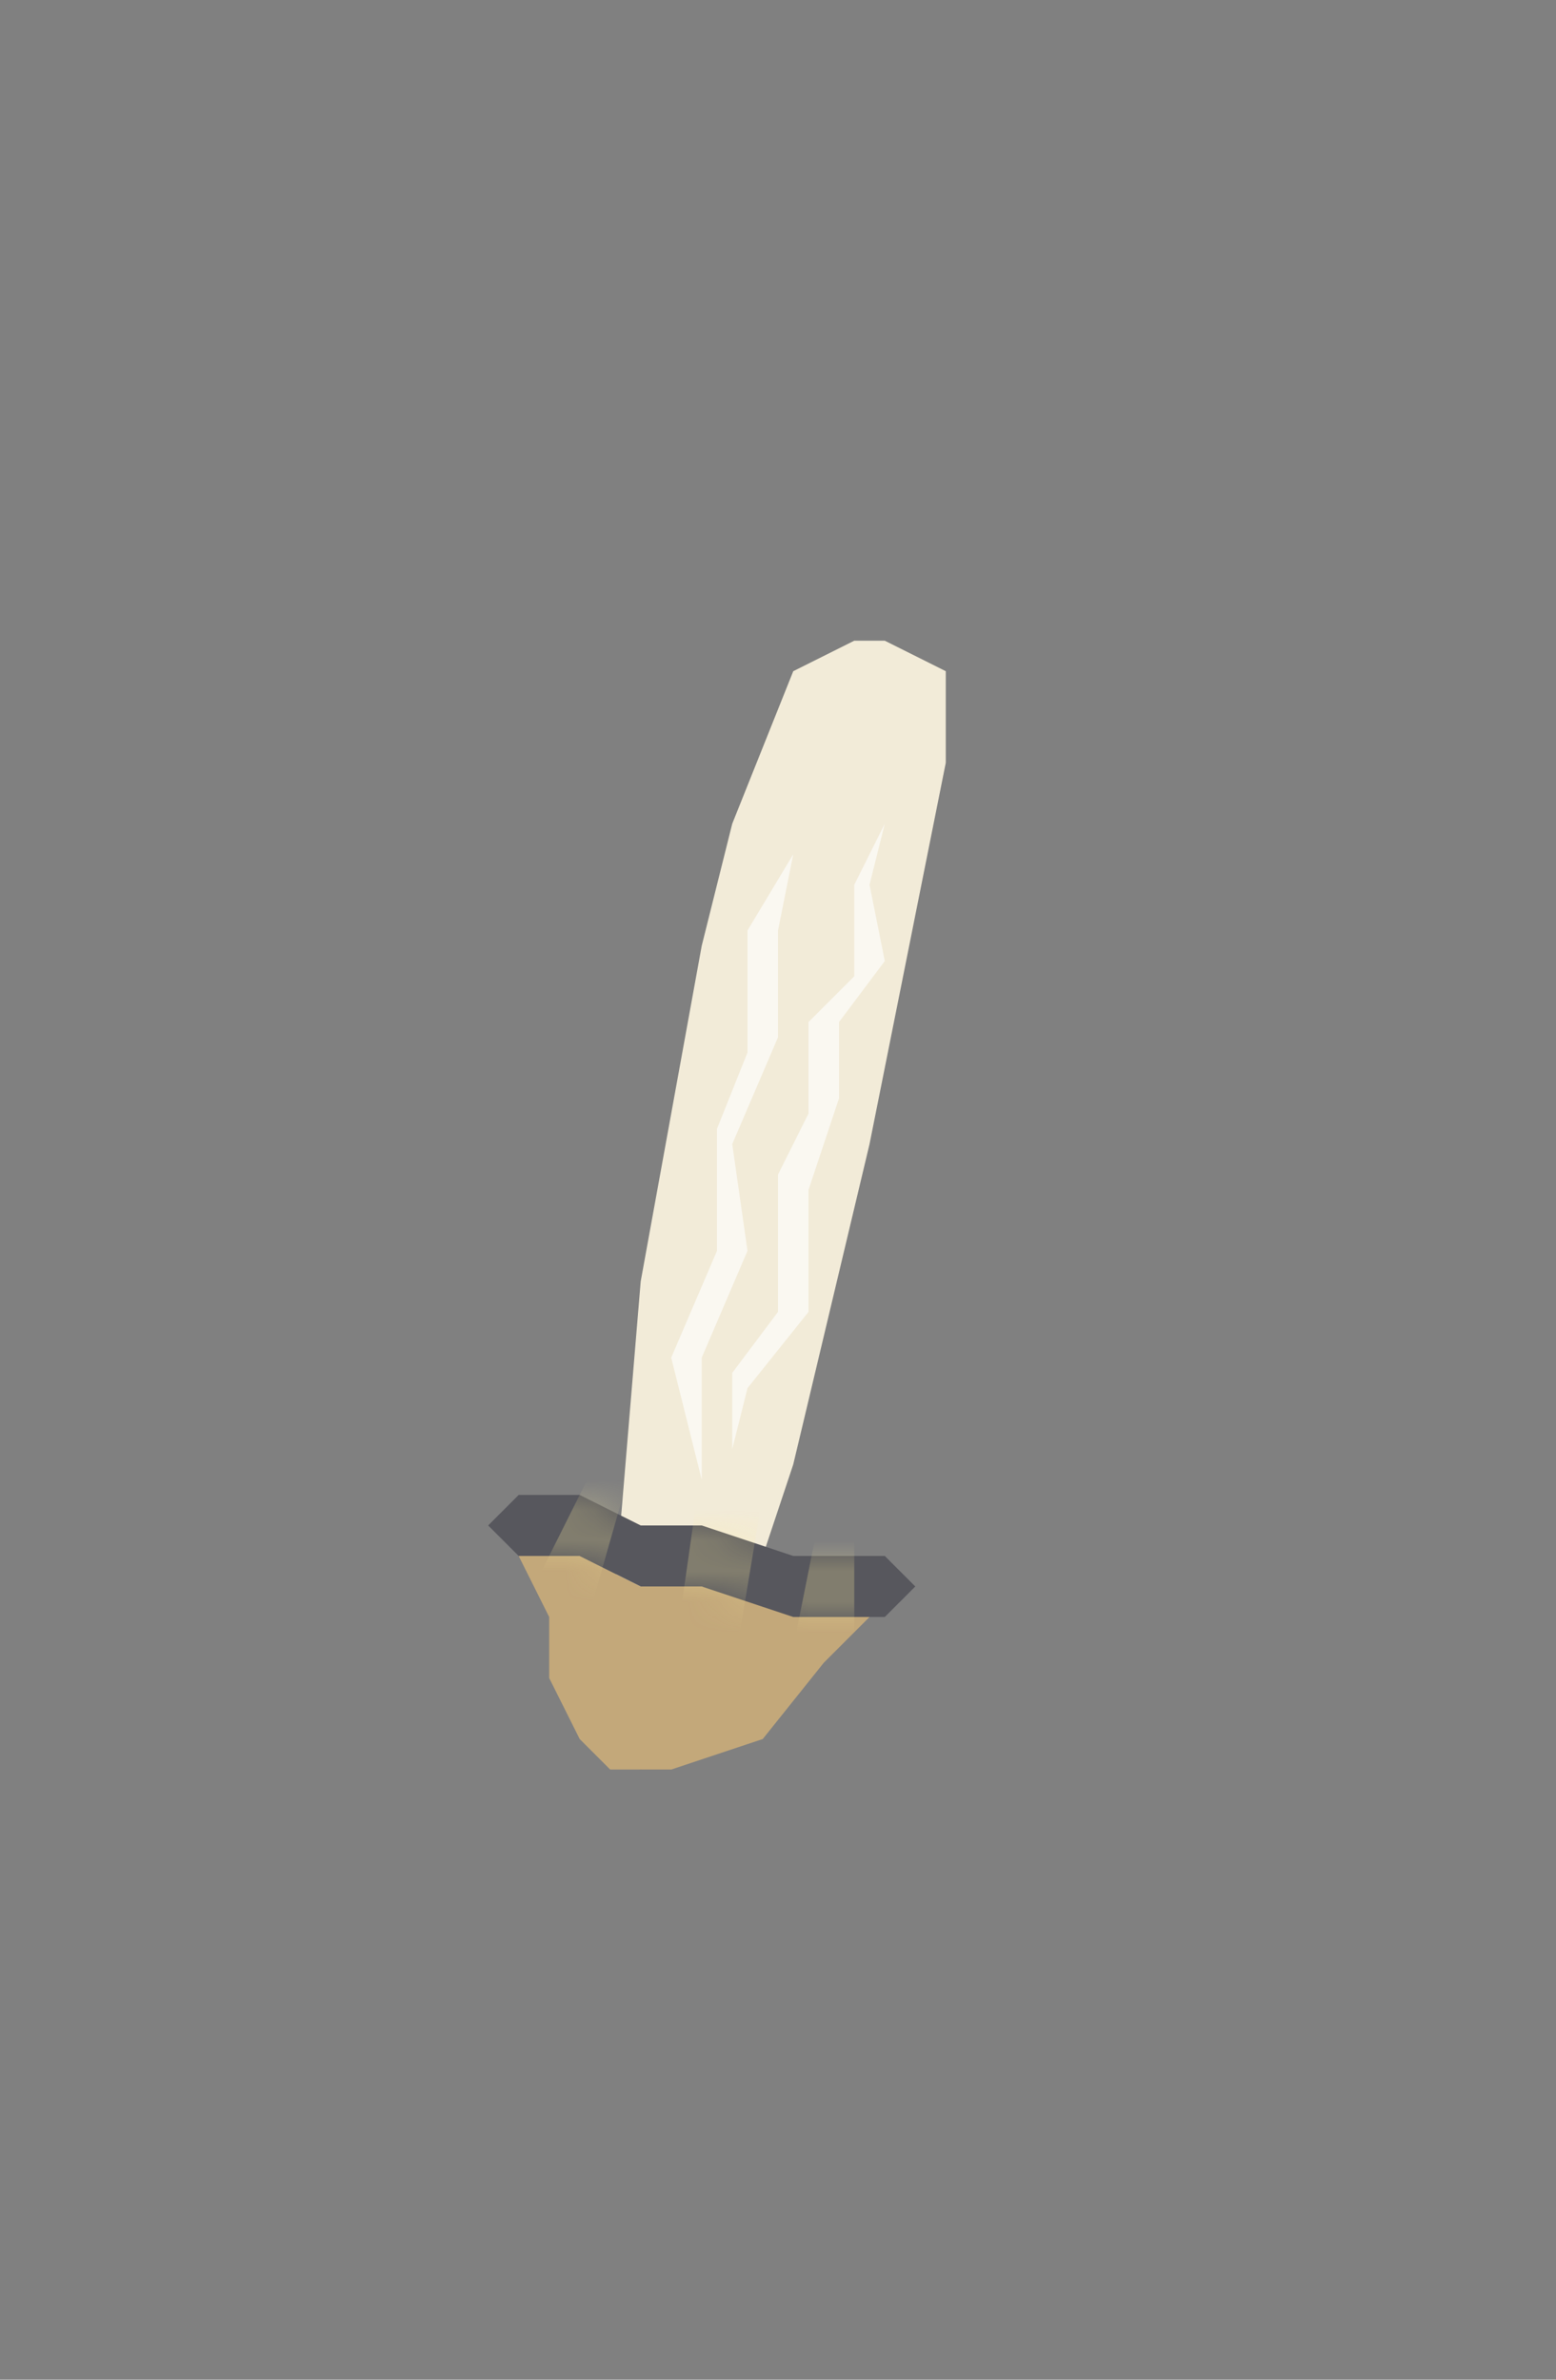 <?xml version="1.0" encoding="UTF-8"?>
<svg width="51px" height="78px" viewBox="0 0 51 78" version="1.1" xmlns="http://www.w3.org/2000/svg" xmlns:xlink="http://www.w3.org/1999/xlink">
    <rect x="0" y="0" width="51" height="78" fill="#808080" stroke="none"/>
    <title>character/male-skin/Lipperhey/forearm-outer</title>
    <defs>
        <polygon id="path-1" points="1 2 3 2 5 3 7 3 10 4 13 4 14 3 13 2 10 2 7 1 5 1 3 5.55111512e-17 1 0 4.91060184e-17 1"></polygon>
    </defs>
    <g id="character/male-skin/Lipperhey/forearm-outer" stroke="none" stroke-width="1" fill="none" fill-rule="evenodd">
        <g id="Man/Forearm" transform="translate(20, 21)" opacity="0.5">
            <polygon fill-opacity="0.4" fill="#2D2D35" points="7 1 8 -9.63821259e-15 9 -9.49240686e-15 11 1 11 4 10 9 6 27 3 35 2 37 1 37 2.22044605e-17 36 1 22 3 11 4 7 6 2"></polygon>
            <circle id="Oval-Copy-2" fill="#2D2D35" cx="8" cy="3" r="1"></circle>
            <circle id="Oval-Copy-3" fill="#2D2D35" cx="1" cy="36" r="1"></circle>
            <line x1="8" y1="3" x2="1" y2="36" id="Path-23" stroke="#2D2D35" stroke-width="0.5" stroke-linejoin="round" stroke-dasharray="2,2"></line>
        </g>
        <g id="小臂衣服-outer" transform="translate(16, 21)">
            <polygon id="Path-30" fill="#F2EBD8" points="12 0 10 1 8 6 7 10 5 21 4 33 8 33 10 27 12.5 16.5 14 9 15 4 15 1 13 0"></polygon>
            <polygon id="Path-22" fill="#C3A87A" points="6 37 9 36 11 33.5 12.5 32 9.5 31.5 7 31 5 31 3 30 1 30 2 32 2 34 3 36 4 37"></polygon>
            <g id="Combined-Shape" transform="translate(0, 28)">
                <mask id="mask-2" fill="white">
                    <use xlink:href="#path-1"></use>
                </mask>
                <use id="Mask" fill="#57575D" xlink:href="#path-1"></use>
                <path d="M3,0 L1,4 L3,5 L5,-2 L4,-2 L3,0 Z M7,-1 L6,6 L8,6 L9,0 L7,-1 Z M11,0 L10,5 L12,5 L12,0 L11,0 Z" fill="#FFF0A0" opacity="0.5" mask="url(#mask-2)"></path>
            </g>
            <polygon id="Path-32" fill="#FFFFFF" opacity="0.647" points="10 7 8.5 9.5 8.5 13.5 7.5 16 7.5 20 6 23.5 7 27.5 7 23.5 8.5 20 8 16.5 9.5 13 9.5 9.5"></polygon>
            <polygon id="Path-33" fill="#FFFFFF" opacity="0.647" points="12 8 12 11 10.5 12.5 10.5 15.5 9.5 17.5 9.5 22 8 24 8 26.5 8.5 24.5 10.5 22 10.5 18 11.5 15 11.5 12.5 13 10.5 12.5 8 13 6"></polygon>
        </g>
    </g>
</svg>